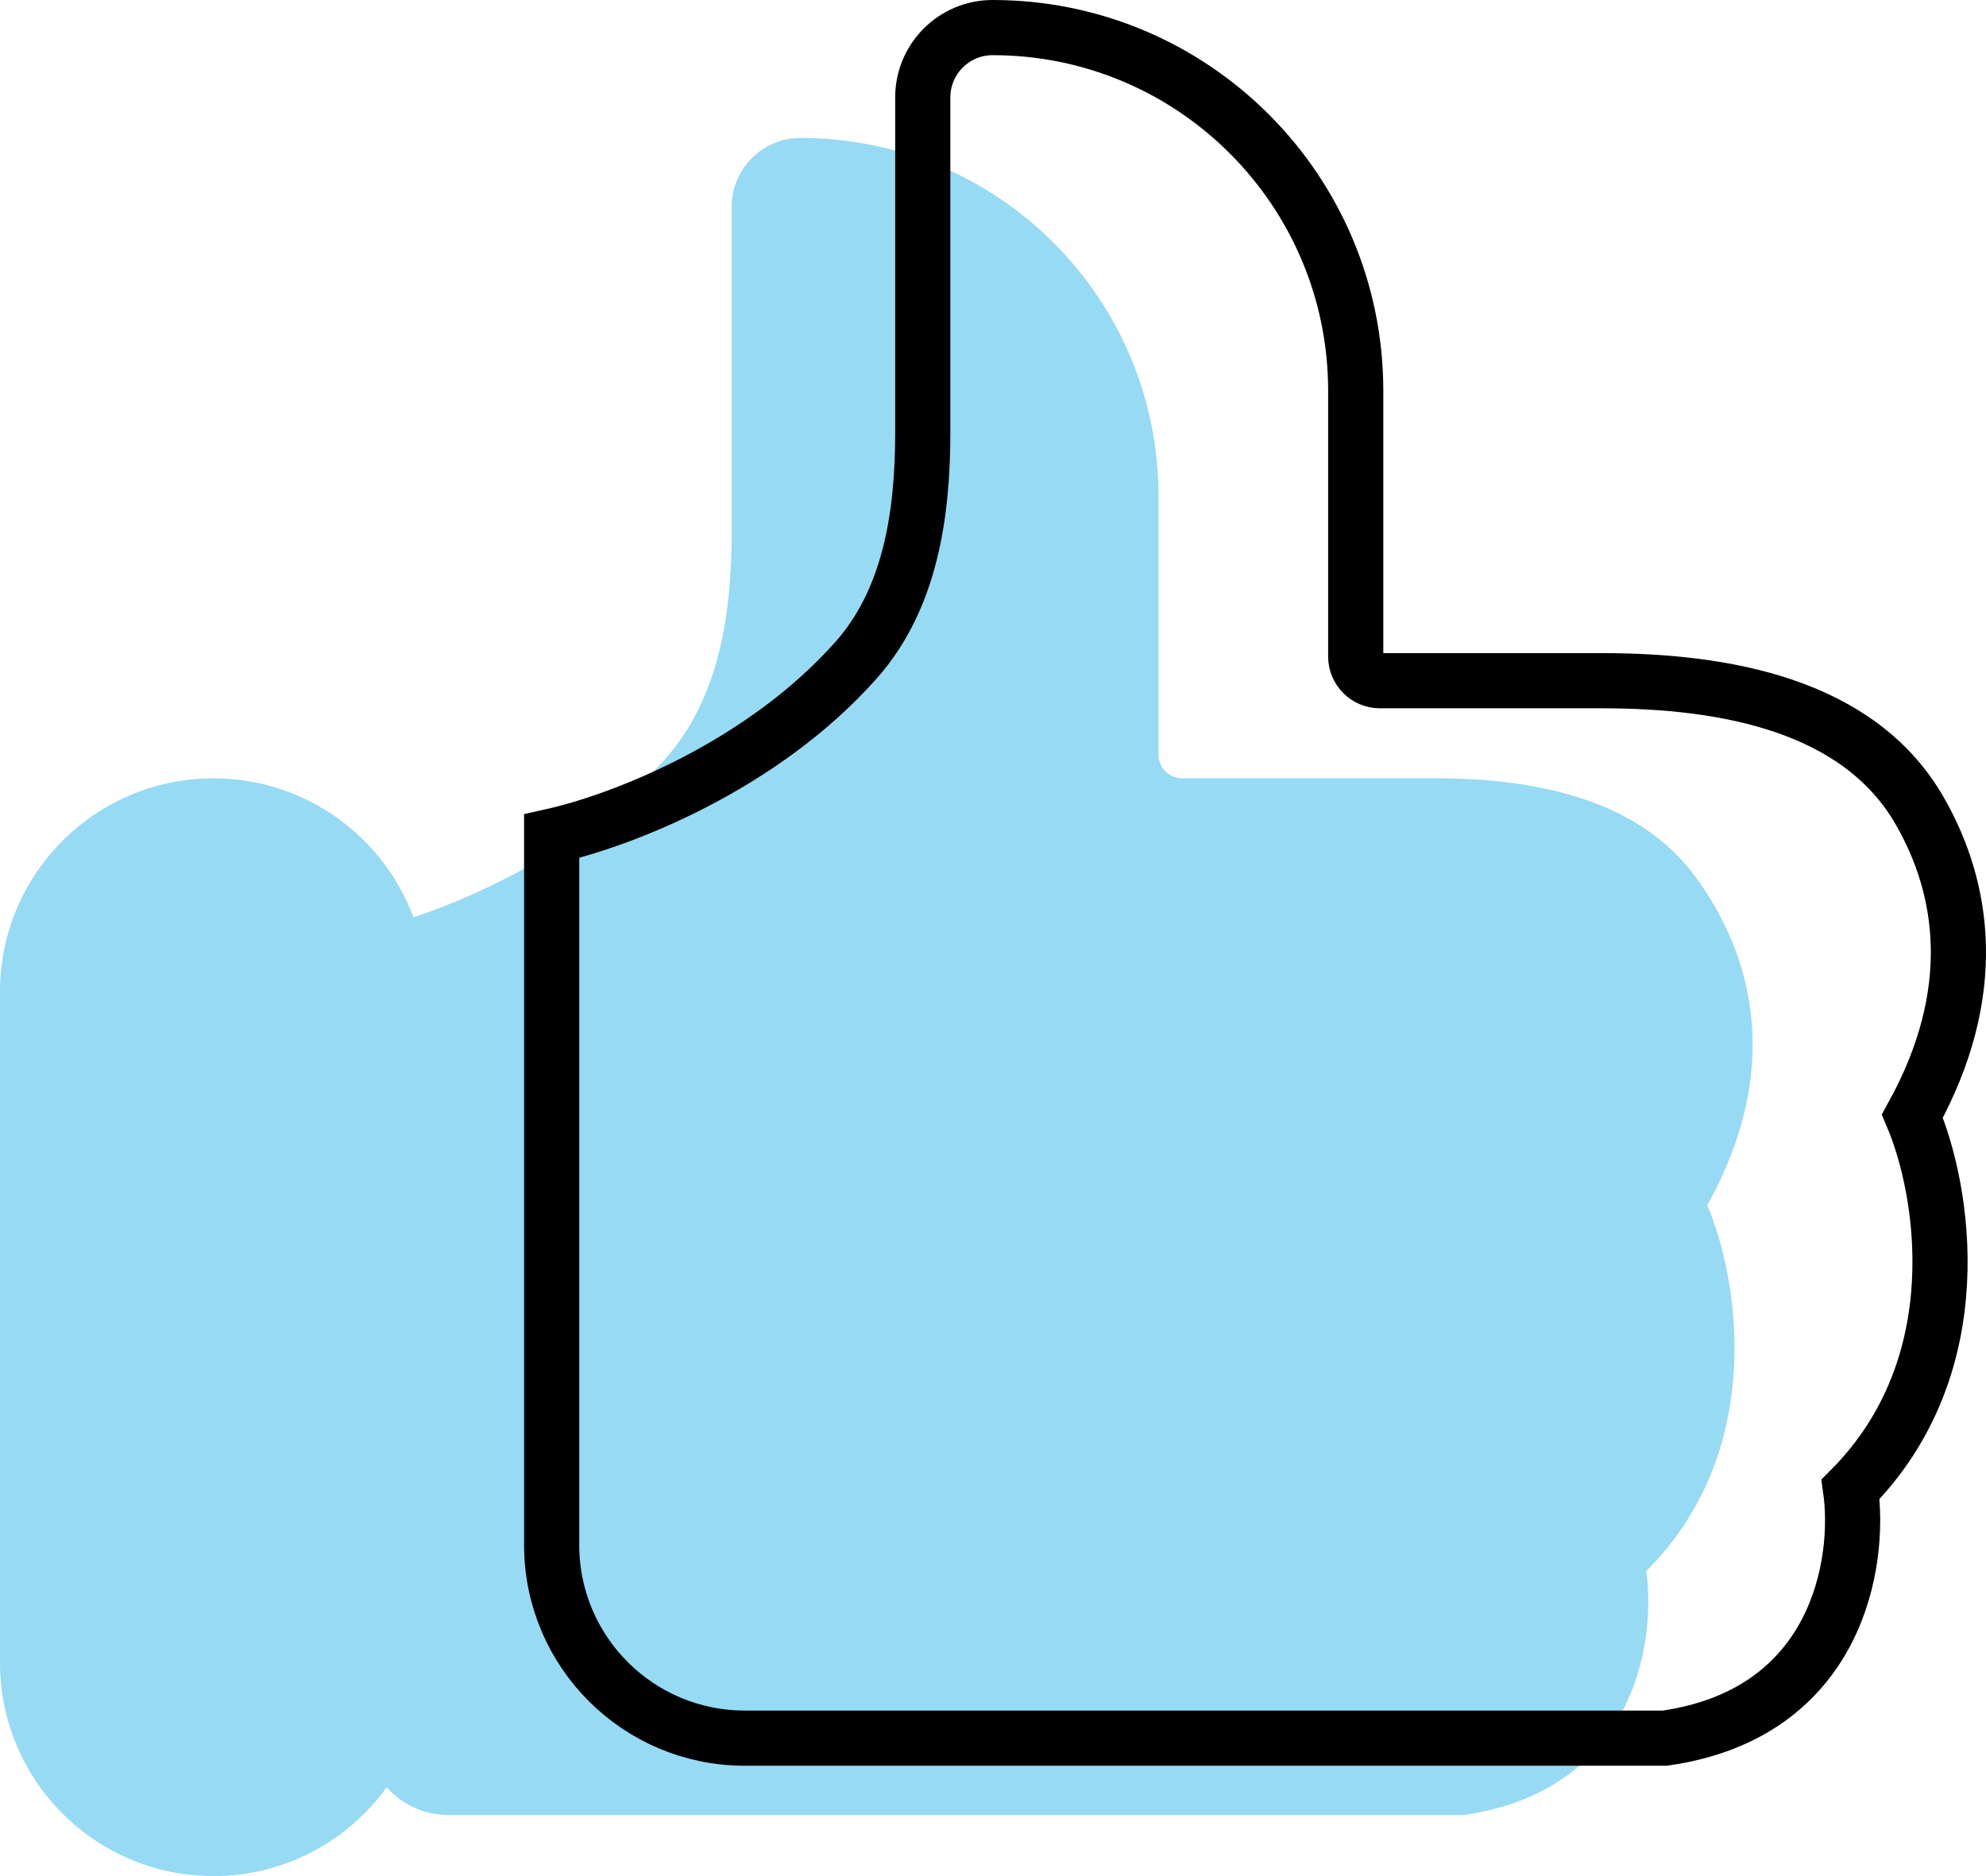 <svg width="72" height="68" viewBox="0 0 72 68" fill="none" xmlns="http://www.w3.org/2000/svg">
  <path fill-rule="evenodd" clip-rule="evenodd"
    d="M14.99 33.25C17.669 32.355 21.386 30.528 24.074 27.557C26.073 25.348 26.526 22.257 26.526 19.277V7.495C26.526 6.117 27.644 5 29.022 5C36.19 5 42 10.81 42 17.978V27.351C42 27.826 42.385 28.21 42.86 28.21H52.032C55.601 28.21 59.399 28.929 61.495 31.817C63.535 34.628 64.658 38.71 61.895 43.684C63 46.263 64.105 52.526 59.684 56.947C60.053 59.526 59.242 64.905 53.053 65.789H16.263C15.37 65.789 14.568 65.399 14.019 64.78C12.614 66.73 10.324 68 7.737 68C3.464 68 0 64.536 0 60.263V35.947C0 31.674 3.464 28.211 7.737 28.211C11.061 28.211 13.895 30.307 14.99 33.25Z"
    fill="#31B7E8" fill-opacity="0.5" />
  <path
    d="M31.036 23.928C27.652 27.739 22.61 29.726 20 30.309V56C20 59.866 23.134 63 27 63H60.362C66.64 62.098 67.462 56.612 67.089 53.982C71.573 49.473 70.452 43.085 69.331 40.455C71.813 35.963 71.204 32.185 69.596 29.388C67.383 25.54 62.516 24.673 58.077 24.673H50.027C49.543 24.673 49.15 24.28 49.15 23.796V14.165C49.15 6.894 43.256 1 35.986 1C34.587 1 33.454 2.133 33.454 3.531V15.674C33.454 18.639 33.005 21.711 31.036 23.928Z"
    stroke="black" stroke-width="2" />
</svg>